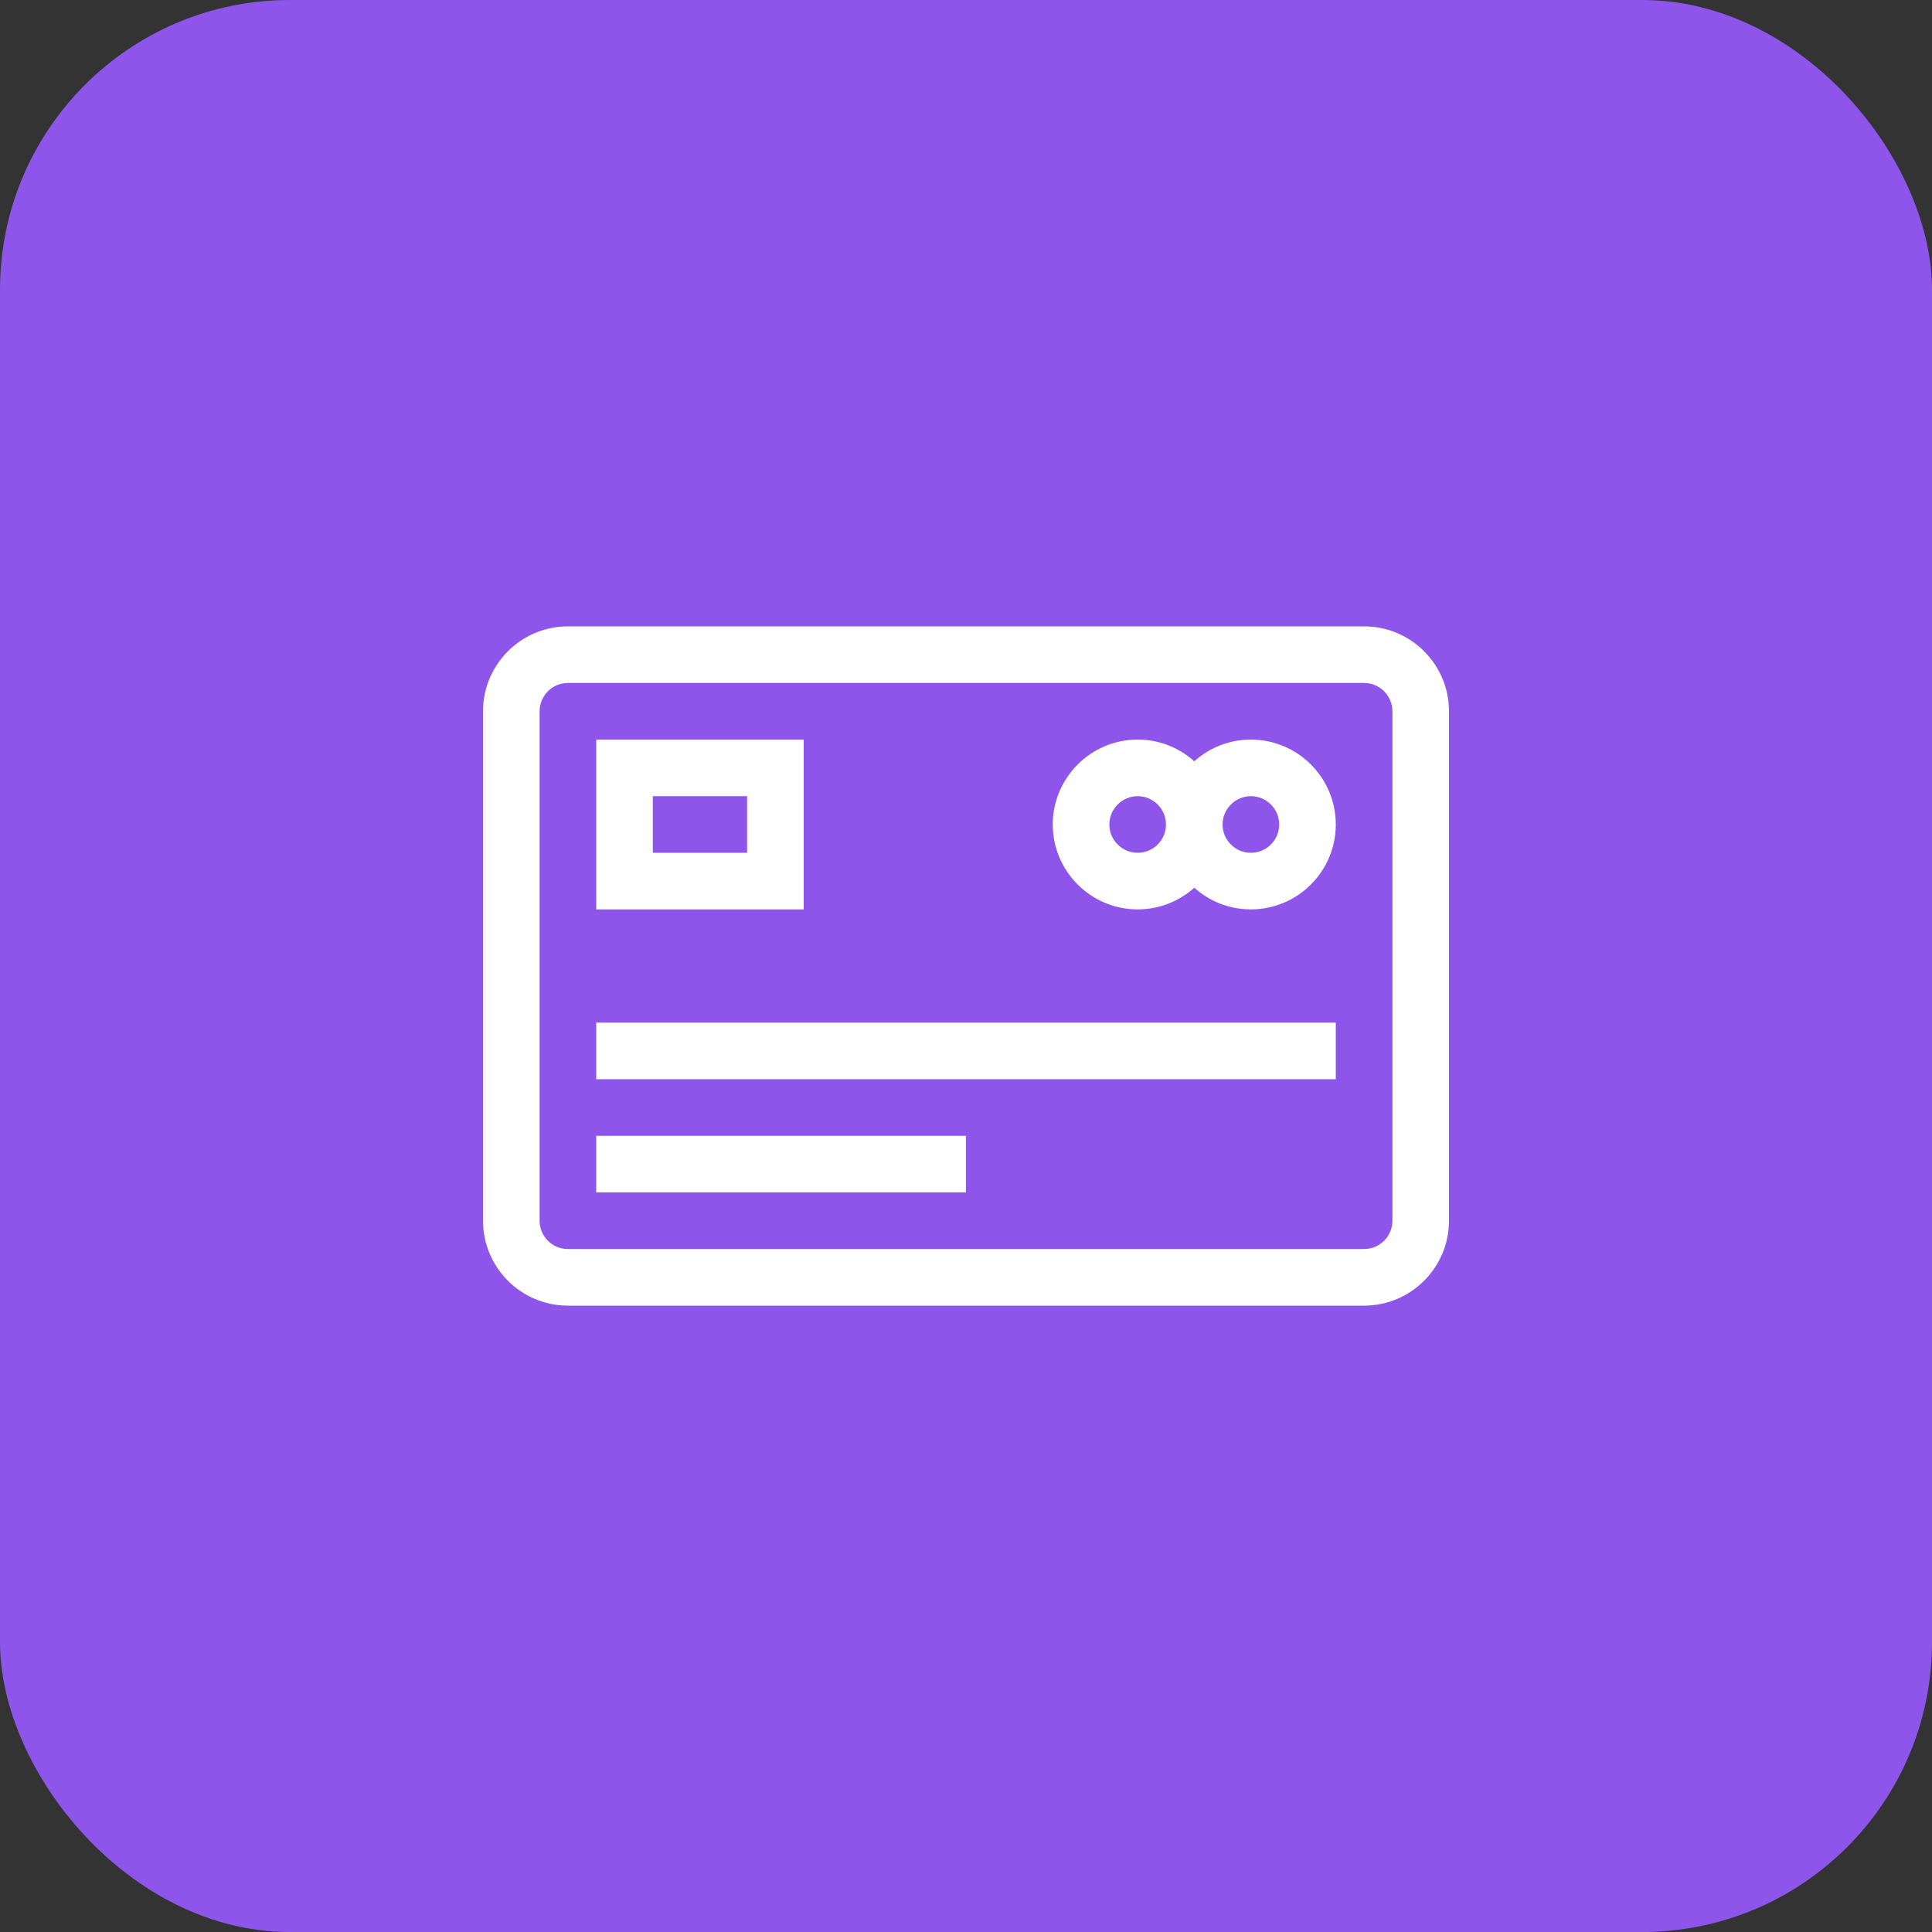 <svg width="20" height="20" viewBox="0 0 20 20" fill="none" xmlns="http://www.w3.org/2000/svg">
<rect x="0" y="0" width="20" height="20" fill="#333333" stroke="none"/>
<path d="M8 0C6.418 0 4.871 0.469 3.555 1.348C2.24 2.227 1.214 3.477 0.609 4.939C0.003 6.4 -0.155 8.009 0.154 9.561C0.462 11.113 1.224 12.538 2.343 13.657C3.462 14.776 4.887 15.538 6.439 15.846C7.991 16.155 9.6 15.996 11.062 15.391C12.523 14.786 13.773 13.76 14.652 12.445C15.531 11.129 16 9.582 16 8C16 5.878 15.157 3.843 13.657 2.343C12.157 0.843 10.122 0 8 0ZM8 15C6.616 15 5.262 14.589 4.111 13.82C2.96 13.051 2.063 11.958 1.533 10.679C1.003 9.4 0.864 7.992 1.135 6.634C1.405 5.277 2.071 4.029 3.05 3.05C4.029 2.071 5.277 1.405 6.634 1.135C7.992 0.864 9.4 1.003 10.679 1.533C11.958 2.063 13.051 2.96 13.82 4.111C14.589 5.262 15 6.616 15 8C15 9.857 14.262 11.637 12.95 12.95C11.637 14.262 9.857 15 8 15Z" fill="black"/>
<path d="M8.145 3.46C7.603 3.451 7.066 3.562 6.572 3.784C6.077 4.006 5.638 4.334 5.285 4.745C5.236 4.79 5.197 4.845 5.169 4.906C5.142 4.967 5.127 5.033 5.125 5.1C5.125 5.162 5.137 5.223 5.161 5.28C5.185 5.336 5.221 5.388 5.265 5.431C5.309 5.474 5.362 5.507 5.419 5.529C5.477 5.552 5.538 5.562 5.6 5.56C5.732 5.557 5.858 5.505 5.955 5.415C6.222 5.102 6.554 4.85 6.928 4.678C7.302 4.505 7.708 4.415 8.12 4.415C9.3 4.415 10.035 5.175 10.035 6.12V6.145C10.035 7.25 9.155 7.865 7.765 7.97C7.709 7.972 7.654 7.986 7.603 8.011C7.553 8.036 7.508 8.072 7.472 8.115C7.436 8.158 7.41 8.209 7.395 8.263C7.38 8.317 7.377 8.374 7.385 8.43V9.805C7.397 9.929 7.456 10.043 7.548 10.127C7.64 10.21 7.761 10.256 7.885 10.255H7.94C8.064 10.242 8.178 10.184 8.262 10.092C8.345 10 8.391 9.879 8.39 9.755V8.725C9.89 8.515 11.105 7.725 11.105 6.085V6.06C11.09 4.56 9.92 3.46 8.145 3.46Z" fill="black"/>
<path d="M7.89 12.725C8.235 12.725 8.515 12.445 8.515 12.1C8.515 11.755 8.235 11.475 7.89 11.475C7.545 11.475 7.265 11.755 7.265 12.1C7.265 12.445 7.545 12.725 7.89 12.725Z" fill="black"/>
<path d="M13.572 16H5C4.697 16 4.407 15.879 4.192 15.665C3.978 15.451 3.857 15.16 3.857 14.857V11.428H5V14.857H13.572V2.286H8.429V1.143H13.572C13.874 1.143 14.165 1.264 14.379 1.478C14.594 1.692 14.714 1.983 14.714 2.286V14.857C14.714 15.16 14.594 15.451 14.379 15.665C14.165 15.879 13.874 16 13.572 16Z" fill="black"/>
<path d="M8.428 4.571H12.428V5.714H8.428V4.571Z" fill="black"/>
<path d="M7.857 7.429H12.429V8.571H7.857V7.429Z" fill="black"/>
<path d="M7.286 10.286H12.428V11.429H7.286V10.286Z" fill="black"/>
<rect width="20" height="20" rx="3" fill="#8D55E9"/>
<path d="M14.121 6.484H5.879C5.394 6.484 5 6.879 5 7.363V12.637C5 13.121 5.394 13.516 5.879 13.516H14.121C14.606 13.516 15 13.121 15 12.637V7.363C15 6.879 14.606 6.484 14.121 6.484ZM14.414 12.637C14.414 12.798 14.283 12.93 14.121 12.93H5.879C5.717 12.93 5.586 12.798 5.586 12.637V7.363C5.586 7.202 5.717 7.07 5.879 7.07H14.121C14.283 7.07 14.414 7.202 14.414 7.363V12.637Z" fill="white"/>
<path d="M12.949 7.656C12.724 7.656 12.519 7.741 12.363 7.881C12.208 7.741 12.002 7.656 11.777 7.656C11.293 7.656 10.898 8.051 10.898 8.535C10.898 9.02 11.293 9.414 11.777 9.414C12.002 9.414 12.208 9.329 12.363 9.19C12.519 9.329 12.724 9.414 12.949 9.414C13.434 9.414 13.828 9.02 13.828 8.535C13.828 8.051 13.434 7.656 12.949 7.656ZM11.777 8.828C11.616 8.828 11.484 8.697 11.484 8.535C11.484 8.374 11.616 8.242 11.777 8.242C11.939 8.242 12.07 8.374 12.07 8.535C12.07 8.697 11.939 8.828 11.777 8.828ZM12.949 8.828C12.788 8.828 12.656 8.697 12.656 8.535C12.656 8.374 12.788 8.242 12.949 8.242C13.111 8.242 13.242 8.374 13.242 8.535C13.242 8.697 13.111 8.828 12.949 8.828Z" fill="white"/>
<path d="M6.172 7.656V9.414H8.32V7.656H6.172ZM7.734 8.828H6.758V8.242H7.734V8.828Z" fill="white"/>
<path d="M13.828 10.586H6.172V11.172H13.828V10.586Z" fill="white"/>
<path d="M10 11.758H6.172V12.344H10V11.758Z" fill="white"/>
</svg>
